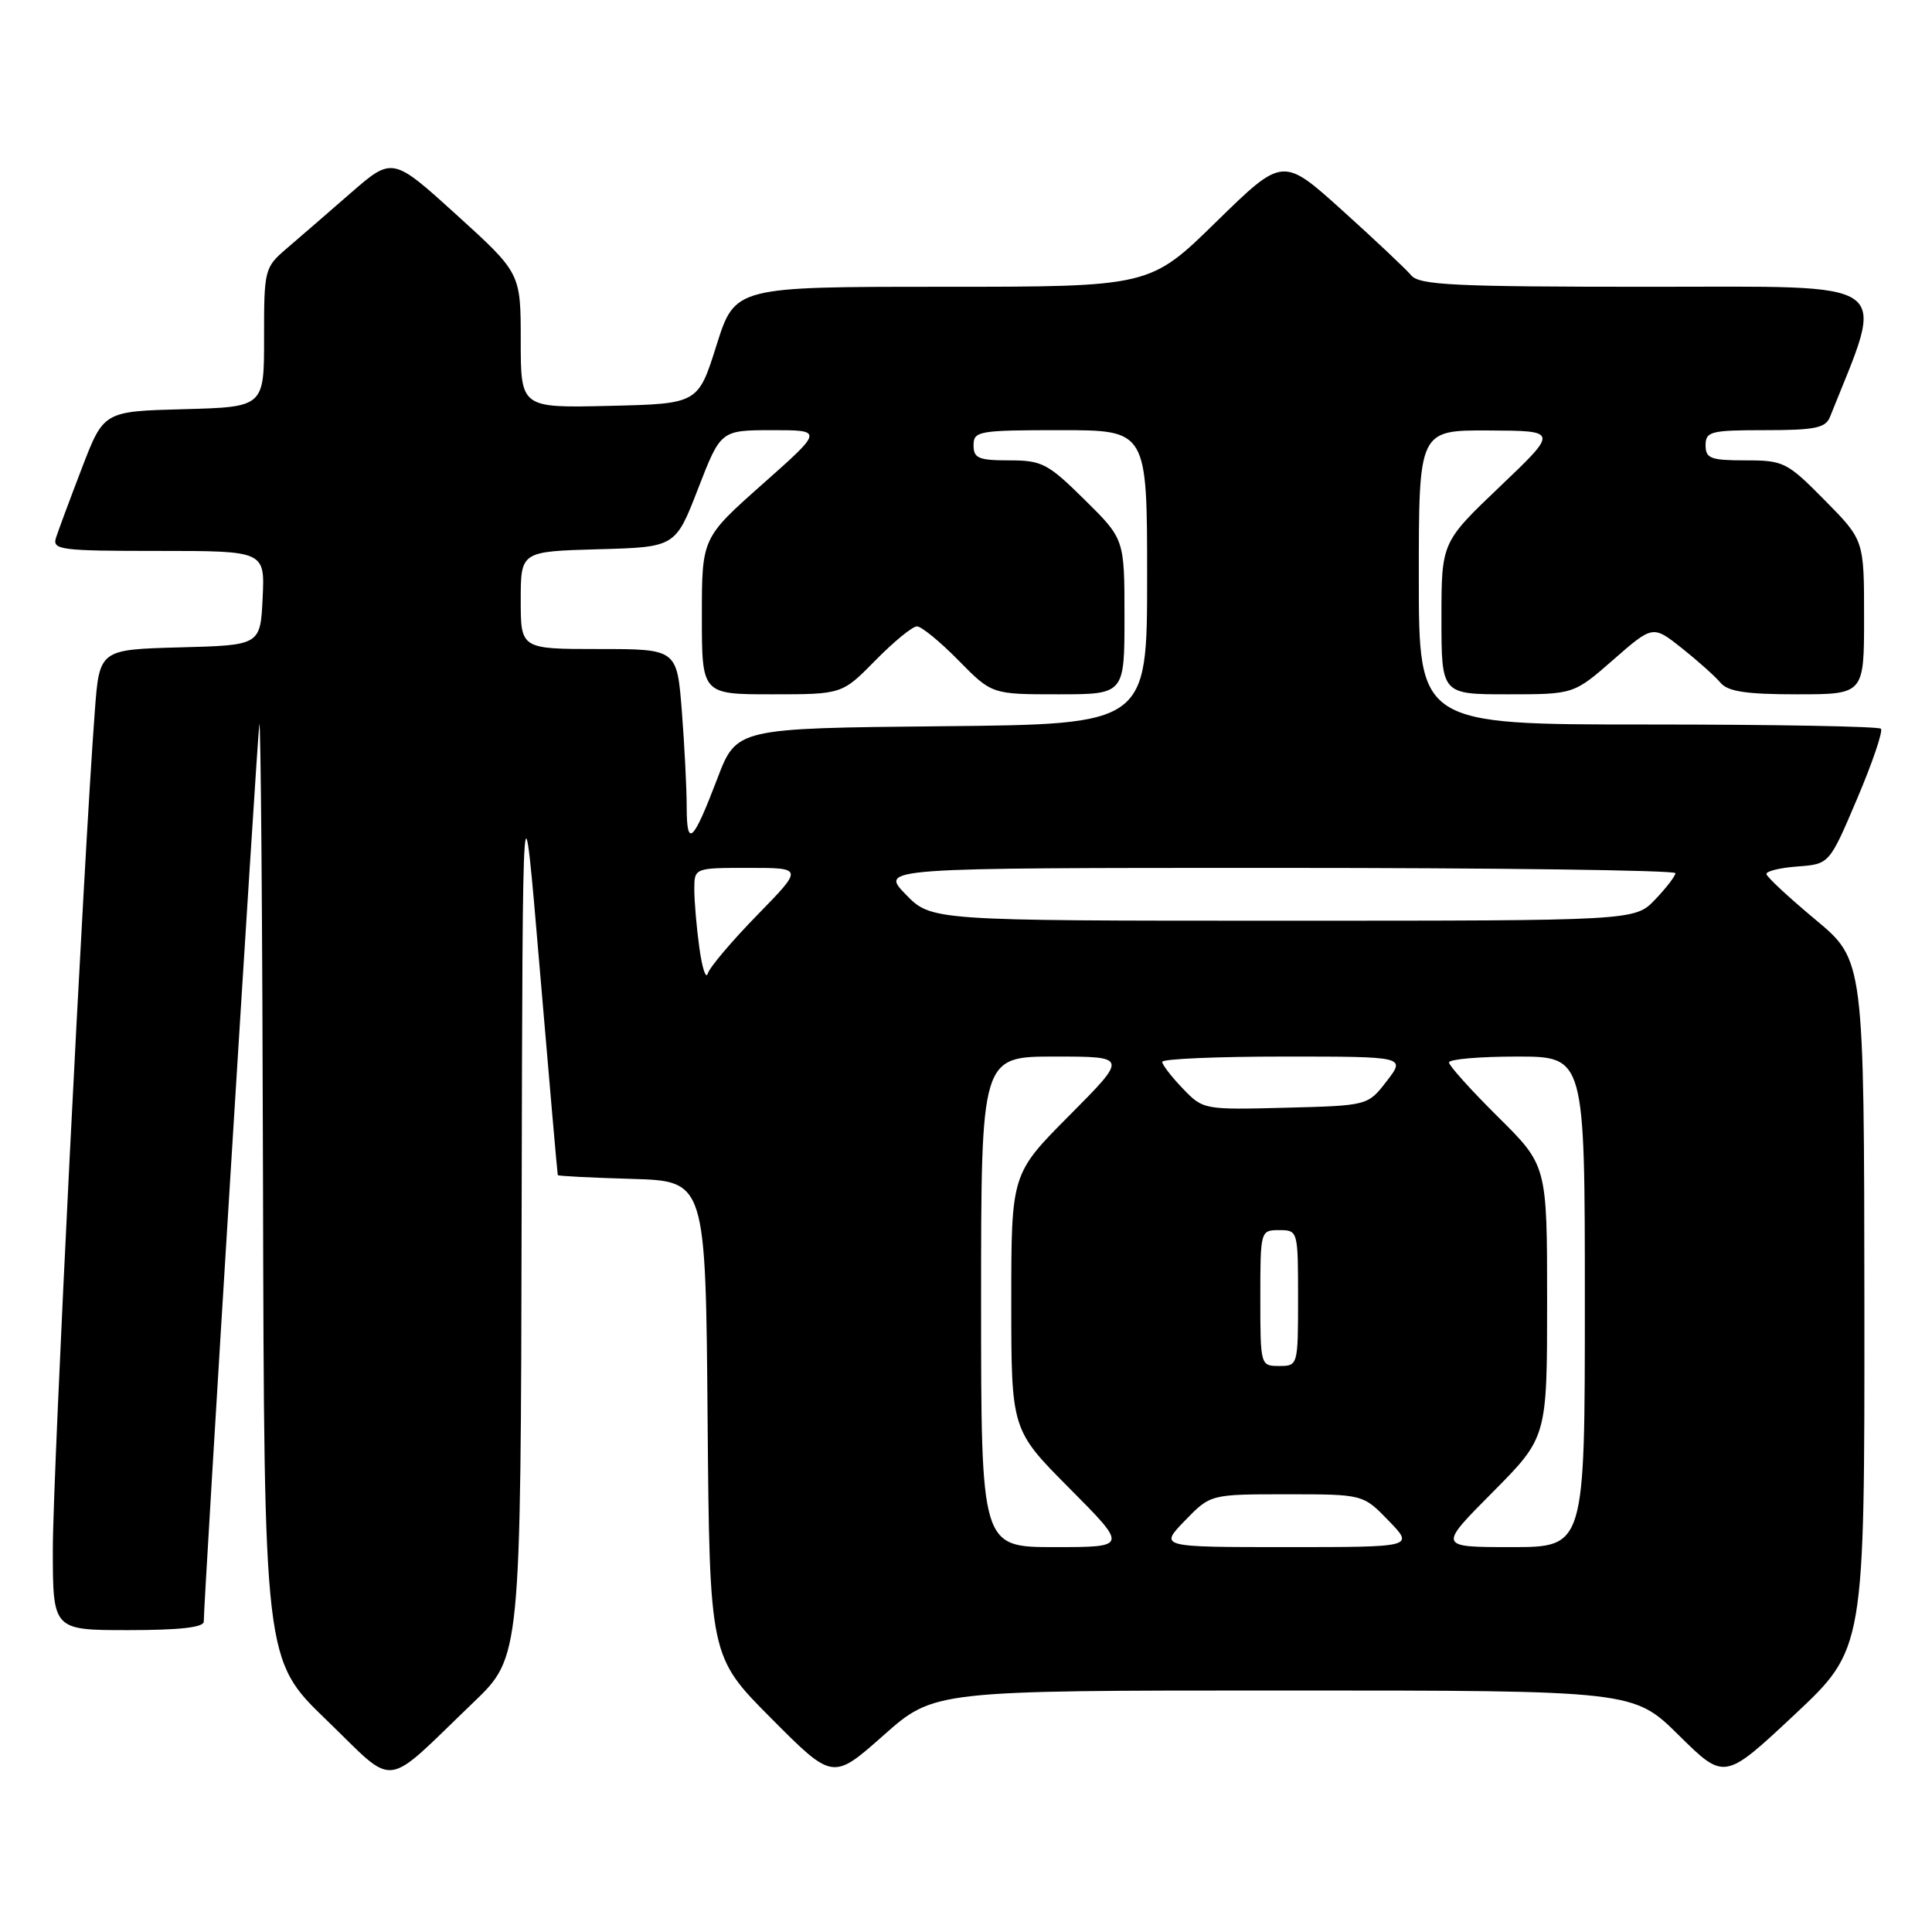 <?xml version="1.0" encoding="UTF-8" standalone="no"?>
<!DOCTYPE svg PUBLIC "-//W3C//DTD SVG 1.1//EN" "http://www.w3.org/Graphics/SVG/1.1/DTD/svg11.dtd" >
<svg xmlns="http://www.w3.org/2000/svg" xmlns:xlink="http://www.w3.org/1999/xlink" version="1.1" viewBox="0 0 256 256">
 <g >
 <path fill="currentColor"
d=" M 62.75 225.56 C 69.00 219.56 69.00 219.56 69.12 160.53 C 69.25 101.50 69.25 101.50 71.53 128.50 C 72.79 143.35 73.86 155.60 73.91 155.71 C 73.96 155.83 78.39 156.06 83.75 156.21 C 93.50 156.50 93.50 156.50 93.76 187.99 C 94.03 219.49 94.03 219.49 102.19 227.69 C 110.35 235.89 110.35 235.89 117.06 229.95 C 123.77 224.00 123.77 224.00 170.11 224.00 C 216.45 224.00 216.45 224.00 222.47 229.95 C 228.50 235.90 228.50 235.90 237.79 227.20 C 247.07 218.50 247.07 218.50 247.04 172.86 C 247.00 127.22 247.00 127.22 240.56 121.86 C 237.02 118.91 234.09 116.19 234.06 115.81 C 234.03 115.43 235.89 114.98 238.20 114.81 C 242.40 114.50 242.40 114.50 246.09 105.81 C 248.12 101.03 249.53 96.87 249.23 96.56 C 248.92 96.25 235.02 96.00 218.33 96.00 C 188.00 96.00 188.00 96.00 188.00 76.50 C 188.00 57.00 188.00 57.00 197.25 57.04 C 206.50 57.08 206.50 57.08 198.75 64.47 C 191.00 71.86 191.00 71.86 191.00 81.93 C 191.00 92.00 191.00 92.00 199.77 92.00 C 208.53 92.00 208.53 92.00 213.77 87.42 C 219.01 82.84 219.01 82.84 222.85 85.88 C 224.96 87.56 227.27 89.62 227.97 90.46 C 228.94 91.63 231.35 92.00 238.12 92.00 C 247.00 92.00 247.00 92.00 247.00 81.78 C 247.00 71.56 247.00 71.56 241.78 66.28 C 236.80 61.23 236.34 61.00 231.28 61.00 C 226.67 61.00 226.00 60.75 226.00 59.00 C 226.00 57.17 226.67 57.00 233.89 57.00 C 240.48 57.00 241.90 56.71 242.48 55.25 C 249.88 36.71 251.67 38.00 218.60 38.00 C 192.68 38.00 188.06 37.78 186.99 36.48 C 186.29 35.65 182.18 31.77 177.85 27.87 C 169.98 20.77 169.98 20.77 161.17 29.38 C 152.37 38.00 152.37 38.00 124.88 38.00 C 97.39 38.00 97.39 38.00 94.94 45.75 C 92.50 53.50 92.50 53.50 80.75 53.78 C 69.00 54.06 69.00 54.06 69.00 45.13 C 69.00 36.19 69.00 36.19 60.50 28.47 C 52.00 20.76 52.00 20.76 46.41 25.63 C 43.34 28.31 39.51 31.62 37.90 33.00 C 35.07 35.43 34.98 35.76 34.99 44.72 C 35.00 53.93 35.00 53.93 24.37 54.22 C 13.74 54.50 13.74 54.50 10.86 62.00 C 9.28 66.12 7.73 70.29 7.42 71.25 C 6.91 72.86 7.99 73.00 20.98 73.00 C 35.10 73.00 35.10 73.00 34.80 79.25 C 34.50 85.50 34.50 85.50 23.84 85.78 C 13.17 86.07 13.17 86.07 12.56 94.28 C 11.09 113.80 7.00 195.44 7.00 205.25 C 7.00 216.00 7.00 216.00 17.00 216.00 C 23.79 216.00 27.00 215.64 27.00 214.87 C 27.00 212.12 34.05 98.24 34.36 96.00 C 34.55 94.62 34.77 121.95 34.85 156.72 C 35.00 219.94 35.00 219.94 43.25 227.90 C 52.69 237.01 50.55 237.26 62.75 225.56 Z  M 130.00 172.50 C 130.00 140.00 130.00 140.00 139.73 140.00 C 149.45 140.00 149.45 140.00 141.73 147.77 C 134.00 155.54 134.00 155.54 134.00 172.50 C 134.00 189.46 134.00 189.46 141.73 197.23 C 149.45 205.00 149.45 205.00 139.73 205.00 C 130.00 205.00 130.00 205.00 130.00 172.50 Z  M 157.00 201.50 C 160.39 198.00 160.39 198.00 170.50 198.00 C 180.61 198.00 180.61 198.00 184.00 201.50 C 187.39 205.00 187.39 205.00 170.50 205.00 C 153.61 205.00 153.61 205.00 157.00 201.50 Z  M 197.78 197.73 C 205.00 190.45 205.00 190.45 205.00 172.45 C 205.00 154.44 205.00 154.44 198.50 148.00 C 194.93 144.46 192.00 141.21 192.00 140.78 C 192.00 140.35 196.05 140.00 201.00 140.00 C 210.00 140.00 210.00 140.00 210.00 172.50 C 210.00 205.00 210.00 205.00 200.28 205.00 C 190.55 205.00 190.55 205.00 197.78 197.73 Z  M 167.00 172.00 C 167.00 163.07 167.02 163.00 169.50 163.00 C 171.98 163.00 172.00 163.07 172.00 172.00 C 172.00 180.93 171.98 181.00 169.50 181.00 C 167.02 181.00 167.00 180.93 167.00 172.00 Z  M 156.72 144.23 C 155.22 142.67 154.00 141.08 154.00 140.70 C 154.00 140.31 161.26 140.00 170.13 140.00 C 186.26 140.00 186.26 140.00 183.75 143.25 C 181.25 146.50 181.25 146.50 170.34 146.78 C 159.51 147.06 159.41 147.04 156.72 144.23 Z  M 92.67 125.60 C 92.30 122.92 92.00 119.43 92.00 117.86 C 92.00 115.00 92.00 115.00 99.22 115.00 C 106.44 115.00 106.44 115.00 100.34 121.25 C 96.98 124.69 94.03 128.17 93.79 128.99 C 93.54 129.81 93.04 128.29 92.67 125.60 Z  M 120.00 118.50 C 116.61 115.00 116.61 115.00 169.30 115.00 C 198.29 115.00 222.00 115.31 222.00 115.70 C 222.00 116.08 220.79 117.65 219.31 119.20 C 216.63 122.00 216.63 122.00 170.01 122.00 C 123.39 122.00 123.39 122.00 120.00 118.50 Z  M 90.99 106.92 C 90.99 104.49 90.70 98.79 90.35 94.25 C 89.70 86.00 89.70 86.00 79.35 86.00 C 69.00 86.00 69.00 86.00 69.00 79.53 C 69.00 73.07 69.00 73.07 79.25 72.78 C 89.50 72.50 89.50 72.50 92.50 64.75 C 95.50 57.01 95.50 57.01 102.30 57.00 C 109.10 57.00 109.10 57.00 101.05 64.14 C 93.00 71.28 93.00 71.28 93.00 81.64 C 93.00 92.00 93.00 92.00 102.29 92.00 C 111.58 92.00 111.58 92.00 116.00 87.50 C 118.43 85.03 120.90 83.00 121.50 83.00 C 122.10 83.00 124.57 85.03 127.00 87.50 C 131.42 92.00 131.42 92.00 140.21 92.00 C 149.00 92.00 149.00 92.00 149.00 81.72 C 149.00 71.43 149.00 71.43 143.72 66.22 C 138.85 61.41 138.07 61.00 133.72 61.00 C 129.67 61.00 129.00 60.72 129.00 59.00 C 129.00 57.12 129.67 57.00 140.50 57.00 C 152.00 57.00 152.00 57.00 152.00 76.48 C 152.00 95.97 152.00 95.97 124.80 96.23 C 97.59 96.50 97.59 96.50 95.05 103.17 C 91.81 111.66 91.00 112.41 90.99 106.92 Z "/>
</g>
</svg>